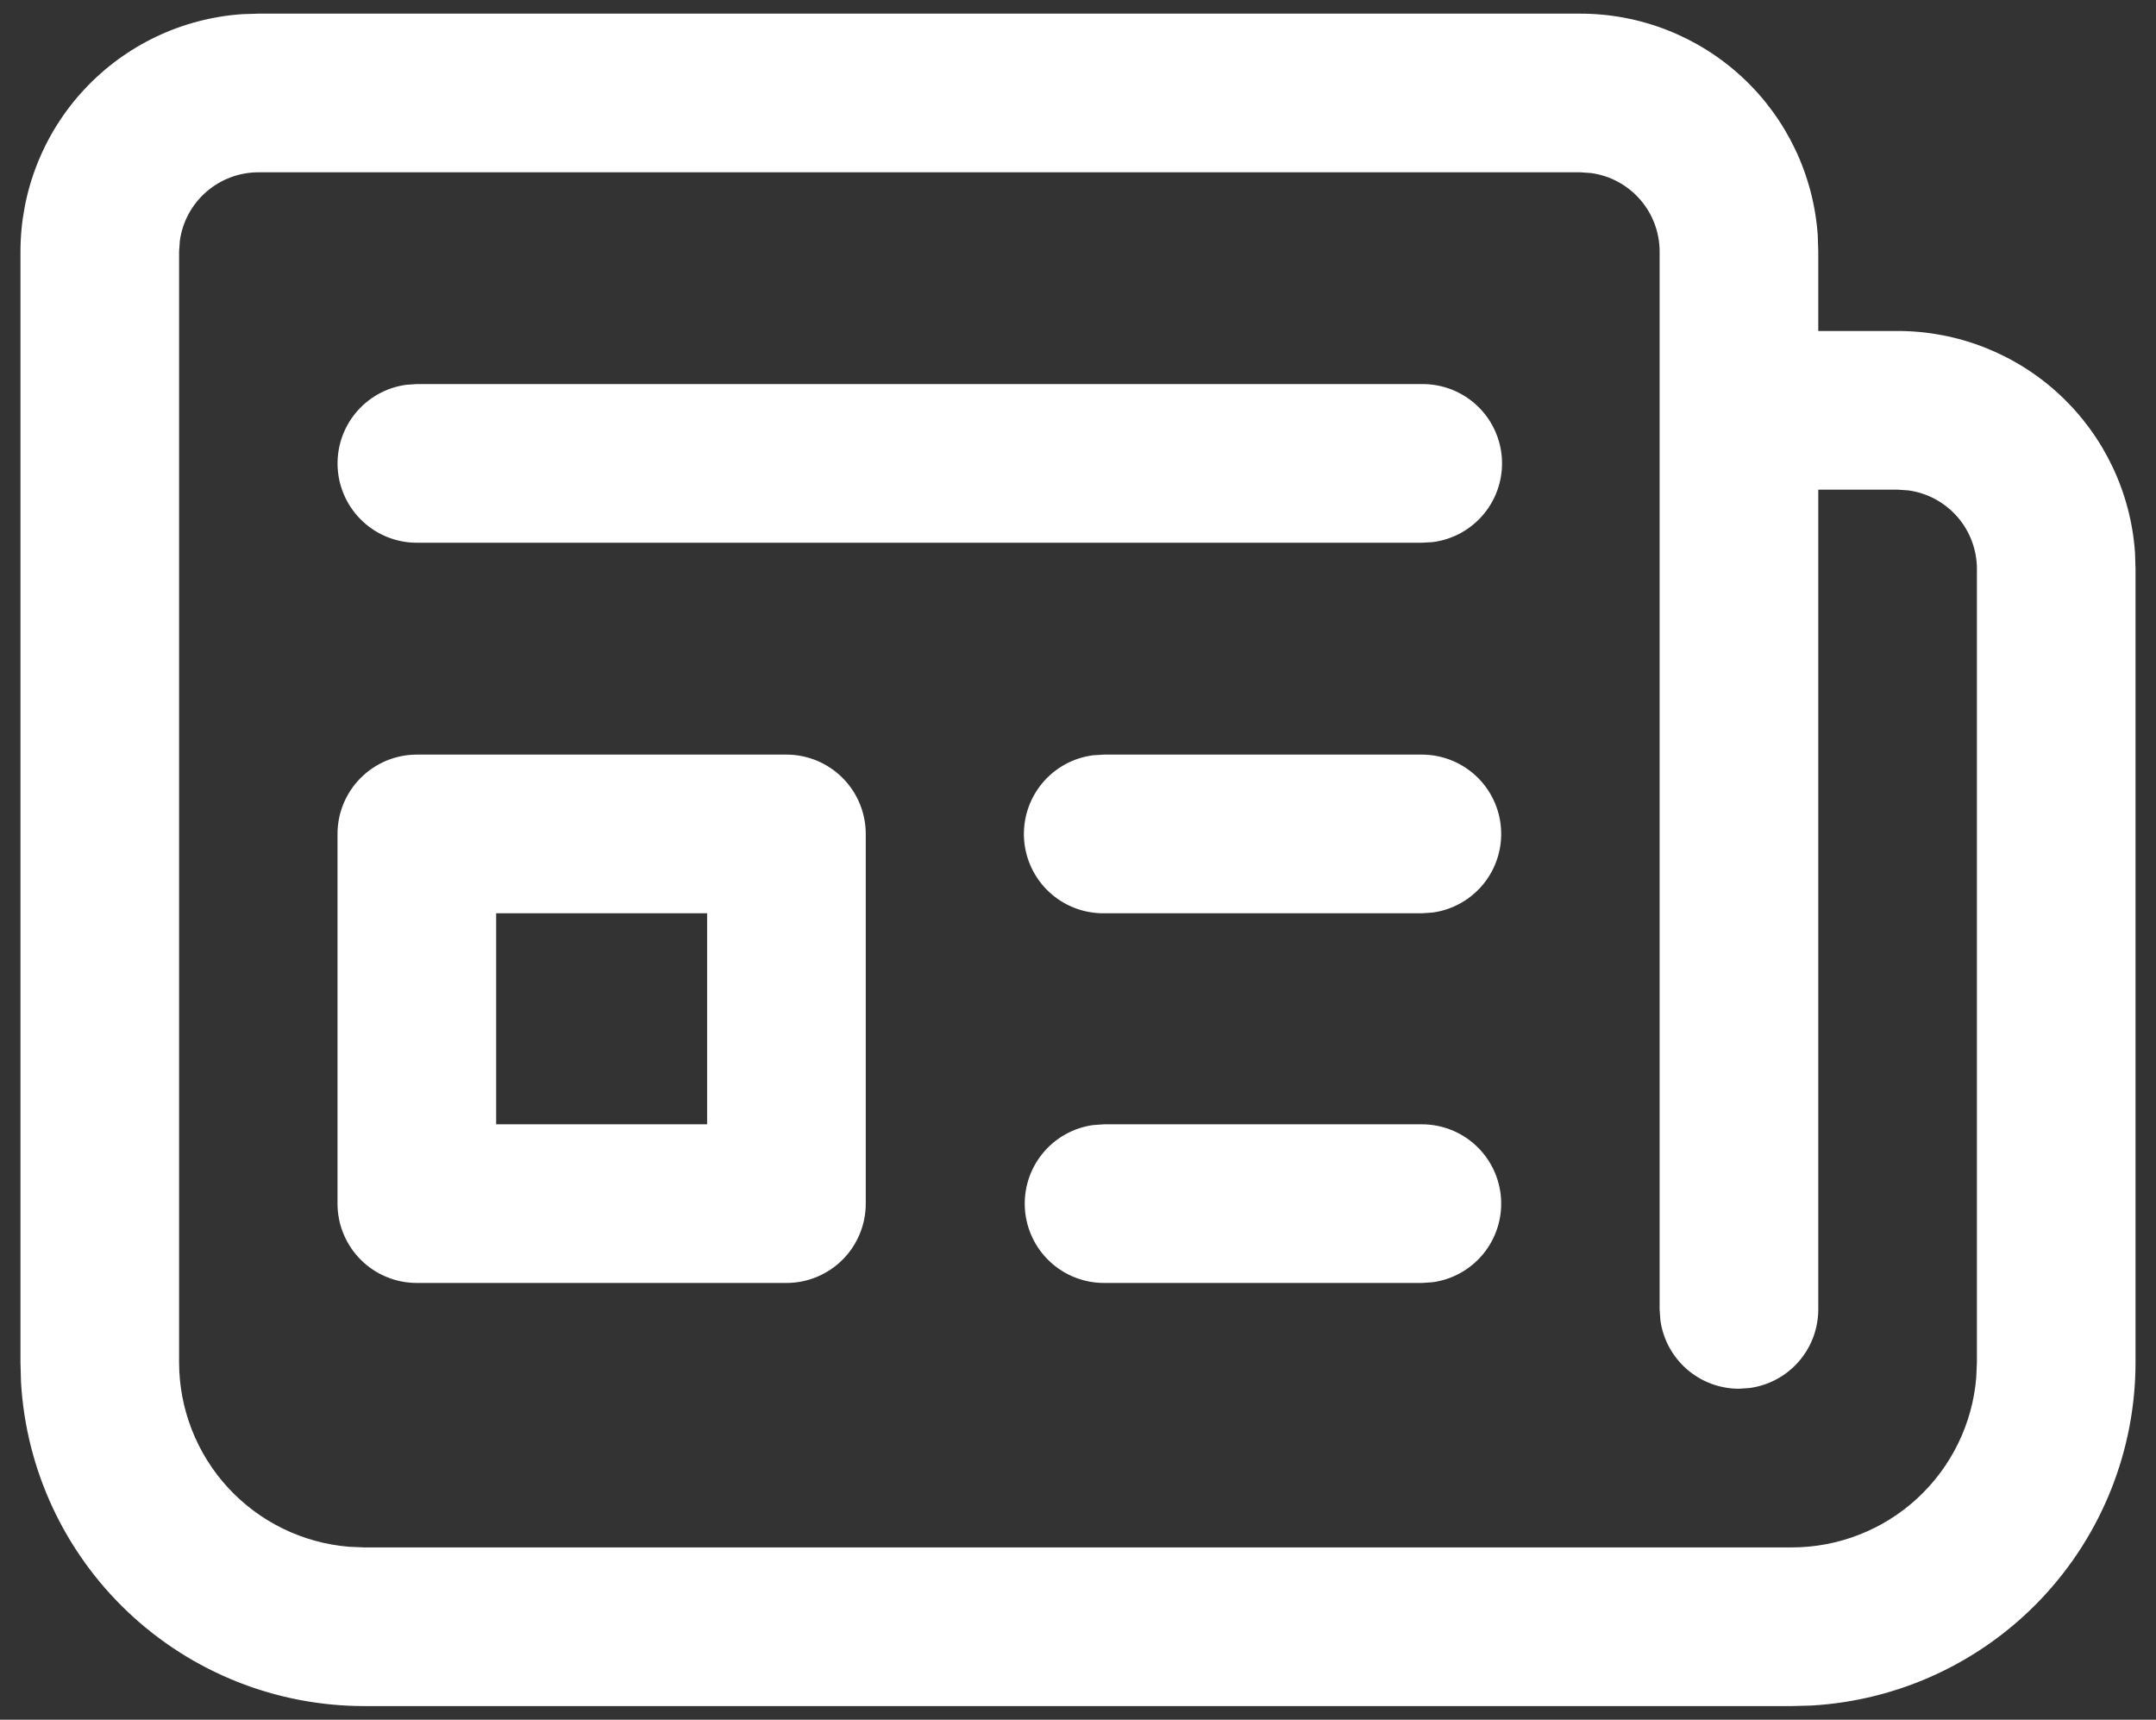 <svg width="79" height="63" viewBox="0 0 79 63" fill="none" xmlns="http://www.w3.org/2000/svg">
<rect x="0" y="0" width="79" height="63" fill="#333333" stroke="none"/>
<path d="M65.656 62.5H13.344C10.127 62.5 7.032 61.27 4.694 59.06C2.356 56.851 0.951 53.831 0.769 50.619L0.75 49.906V9.219C0.75 7.01 1.588 4.883 3.096 3.268C4.603 1.653 6.668 0.671 8.872 0.519L9.469 0.5H57.906C60.115 0.5 62.242 1.338 63.857 2.846C65.472 4.353 66.454 6.418 66.606 8.622L66.625 9.219V12.125H69.531C71.74 12.125 73.868 12.963 75.482 14.471C77.097 15.979 78.079 18.043 78.231 20.247L78.25 20.844V49.906C78.25 53.123 77.019 56.218 74.81 58.556C72.601 60.894 69.581 62.298 66.369 62.481L65.656 62.5ZM13.344 56.688H65.656C67.359 56.687 68.999 56.047 70.251 54.893C71.503 53.739 72.275 52.157 72.414 50.46L72.438 49.906V20.844C72.438 20.142 72.183 19.463 71.722 18.934C71.26 18.404 70.622 18.06 69.927 17.965L69.531 17.938H66.625V47.969C66.625 48.671 66.371 49.35 65.909 49.879C65.447 50.408 64.81 50.752 64.114 50.848L63.719 50.875C63.017 50.875 62.338 50.621 61.809 50.159C61.279 49.697 60.935 49.06 60.84 48.364L60.812 47.969V9.219C60.812 8.516 60.558 7.838 60.096 7.309C59.635 6.779 58.997 6.435 58.301 6.34L57.906 6.312H9.469C8.766 6.313 8.088 6.567 7.559 7.028C7.029 7.49 6.685 8.128 6.59 8.823L6.562 9.219V49.906C6.563 51.608 7.203 53.248 8.355 54.5C9.508 55.752 11.09 56.524 12.786 56.664L13.344 56.688ZM40.453 41.188H52.102C52.838 41.188 53.547 41.467 54.085 41.97C54.623 42.473 54.95 43.161 55 43.896C55.05 44.63 54.82 45.357 54.355 45.928C53.89 46.499 53.226 46.873 52.497 46.973L52.102 47H40.453C39.717 47 39.008 46.72 38.47 46.217C37.932 45.715 37.605 45.026 37.555 44.292C37.505 43.557 37.735 42.831 38.2 42.26C38.664 41.688 39.328 41.315 40.058 41.215L40.453 41.188ZM28.817 27.644C29.587 27.644 30.327 27.951 30.872 28.496C31.417 29.041 31.723 29.78 31.723 30.551V44.094C31.723 44.864 31.417 45.604 30.872 46.149C30.327 46.694 29.587 47 28.817 47H15.274C14.503 47 13.764 46.694 13.219 46.149C12.673 45.604 12.367 44.864 12.367 44.094V30.551C12.367 29.78 12.673 29.041 13.219 28.496C13.764 27.951 14.503 27.644 15.274 27.644H28.817ZM25.91 33.457H18.18V41.188H25.91V33.457ZM40.453 27.644H52.102C52.838 27.645 53.547 27.924 54.085 28.427C54.623 28.93 54.95 29.618 55 30.352C55.05 31.087 54.82 31.814 54.355 32.385C53.89 32.956 53.226 33.329 52.497 33.43L52.102 33.457H40.453C39.712 33.464 38.995 33.188 38.451 32.685C37.906 32.181 37.575 31.489 37.524 30.749C37.474 30.009 37.708 29.278 38.179 28.705C38.65 28.132 39.322 27.761 40.058 27.668L40.453 27.644ZM15.274 14.07H52.102C52.843 14.063 53.559 14.339 54.104 14.842C54.649 15.346 54.98 16.038 55.031 16.778C55.081 17.518 54.847 18.25 54.376 18.822C53.905 19.395 53.233 19.766 52.497 19.86L52.102 19.883H15.274C14.537 19.883 13.828 19.603 13.29 19.1C12.752 18.597 12.425 17.909 12.375 17.175C12.325 16.44 12.555 15.714 13.02 15.143C13.485 14.571 14.149 14.198 14.878 14.097L15.274 14.07Z" fill="white"/>
</svg>
